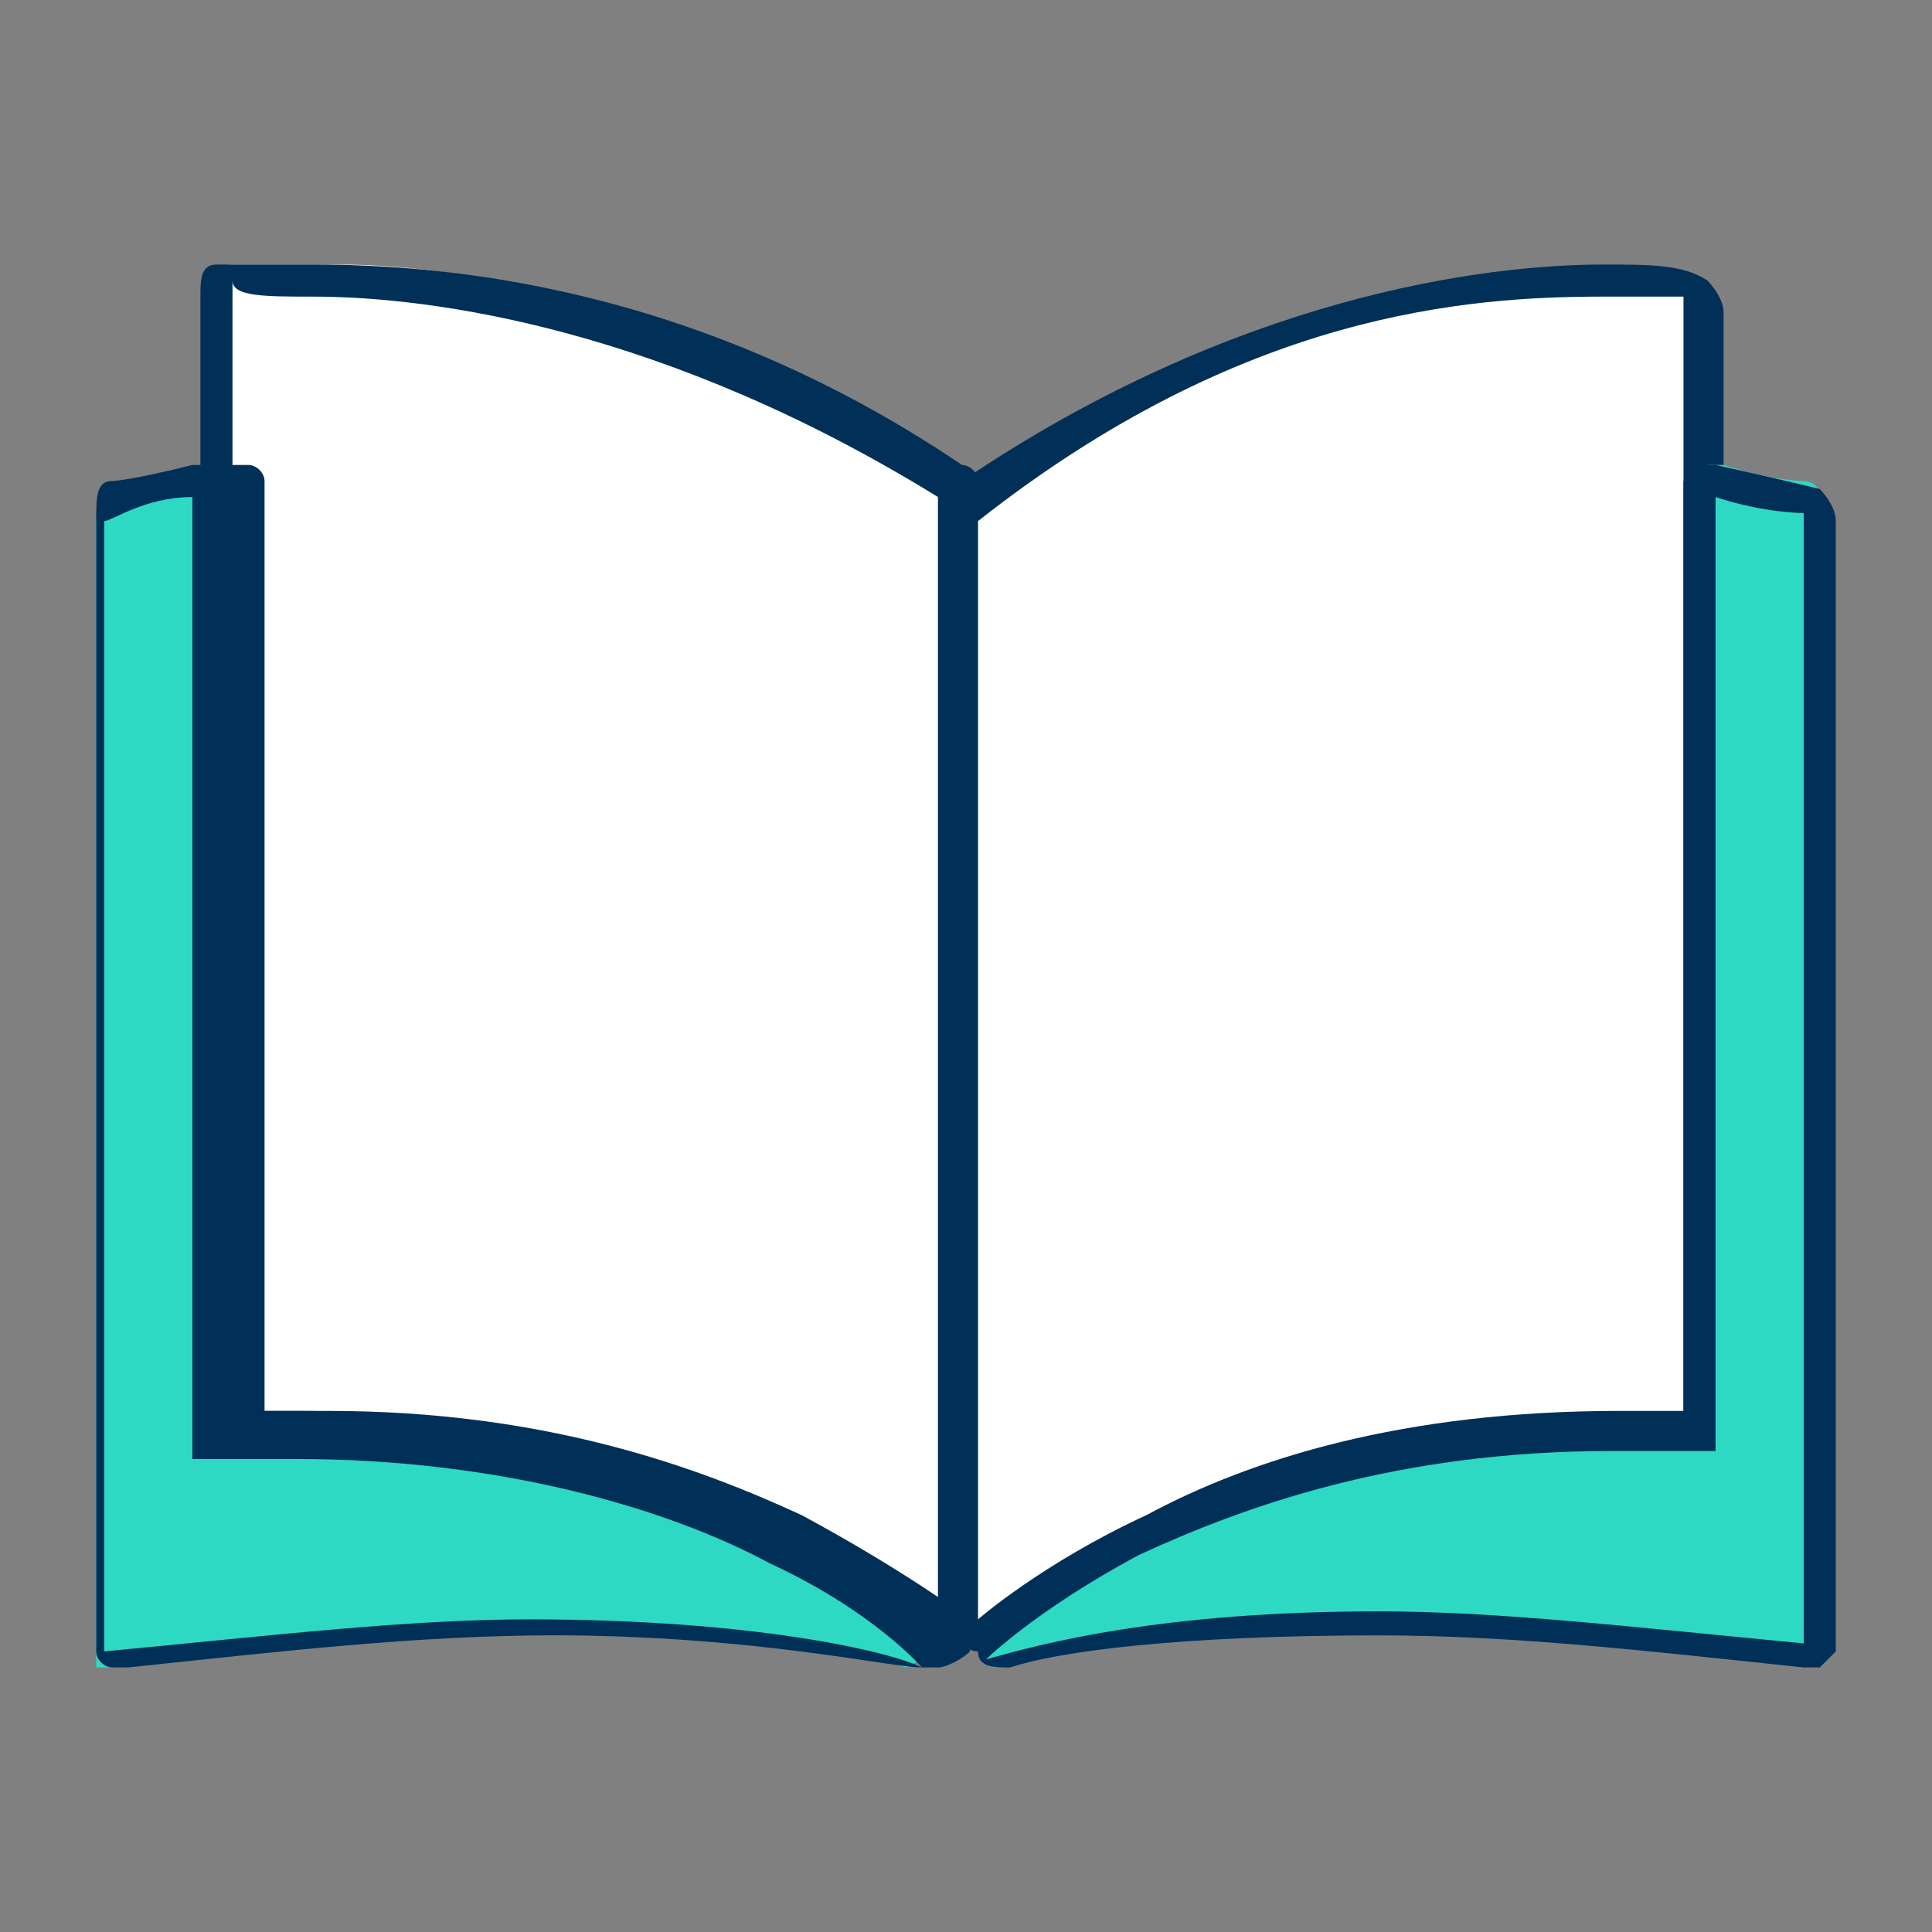 <?xml version="1.0" encoding="utf-8"?>
<!-- Generator: Adobe Illustrator 26.3.1, SVG Export Plug-In . SVG Version: 6.00 Build 0)  -->
<svg version="1.1" id="Layer_1" xmlns="http://www.w3.org/2000/svg" xmlns:xlink="http://www.w3.org/1999/xlink" x="0px" y="0px"
	 viewBox="0 0 24.1 24.1" style="enable-background:new 0 0 24.1 24.1;" xml:space="preserve">
<rect x="0" y="0" width="24.1" height="24.1" fill="#808080" stroke="none"/>
<style type="text/css">
	.st0{clip-path:url(#SVGID_00000080906560315452367720000002194460529208625821_);}
	.st1{fill:#FFFFFF;}
	.st2{fill:#003057;}
	.st3{fill:#2ED9C3;}
</style>
<g>
	<defs>
		<rect id="SVGID_1_" x="1.2" y="3.3" width="21.7" height="17.5"/>
	</defs>
	<clipPath id="SVGID_00000121996843392769088660000000219290888850397334_">
		<use xlink:href="#SVGID_1_"  style="overflow:visible;"/>
	</clipPath>
	<g style="clip-path:url(#SVGID_00000121996843392769088660000000219290888850397334_);">
		<path class="st1" d="M11.7,20.4c-0.2,0-3-2.5-8-2.5H2.7V3.5c0,0,0-0.2,0.2-0.2h1.3c1.5,0,4.4,0.4,7.8,2.7L11.7,20.4
			C11.9,20.4,11.9,20.4,11.7,20.4z"/>
		<path class="st2" d="M3.9,3.7c1.5,0,4.4,0.4,7.8,2.5v13.9c0,0-2.7-2.5-8-2.5H2.9V3.5C2.9,3.7,3.3,3.7,3.9,3.7z M3.9,3.3H2.7
			c-0.2,0-0.2,0.2-0.2,0.4v14.1c0,0,0,0.2,0.2,0.2h1.1c5.1,0,7.8,2.3,7.8,2.3h0.4c0.2,0,0.2-0.2,0.2-0.4V6c0-0.1-0.1-0.2-0.2-0.2
			C8.6,3.5,5.4,3.3,3.9,3.3z"/>
		<path class="st3" d="M11.3,20.8c-0.6-0.2-2.1-0.4-4.6-0.4c-1.7,0-3.4,0.2-5.3,0.4H1.2V6.5c0,0,0-0.2,0.2-0.2c0,0,0.4,0,1.1-0.2
			h0.2v12h1.1c2.7,0,4.6,0.6,5.9,1.3c1.3,0.6,1.9,1.1,2.1,1.3C11.5,20.6,11.7,20.6,11.3,20.8C11.5,20.8,11.5,20.8,11.3,20.8
			C11.3,20.8,11.5,20.8,11.3,20.8z"/>
		<path class="st2" d="M2.4,6.2v12h1.3c2.5,0,4.6,0.6,5.9,1.3c1.3,0.6,1.9,1.3,1.9,1.3c-0.4-0.2-2.1-0.6-4.9-0.6
			c-1.5,0-3.2,0.2-5.3,0.4V6.5C1.4,6.5,1.8,6.2,2.4,6.2z M2.4,5.8C2.4,5.8,2.2,5.8,2.4,5.8C1.6,6,1.4,6,1.4,6C1.2,6,1.2,6.2,1.2,6.5
			v14.1c0,0.1,0.1,0.2,0.2,0.2h0.2c1.9-0.2,3.6-0.4,5.3-0.4c2.5,0,4.2,0.4,4.6,0.4h0.2c0.1,0,0.3-0.1,0.4-0.2v-0.4
			c0,0-0.8-0.6-2.1-1.3c-1.3-0.6-3.2-1.3-5.9-1.3H3.3V6c0-0.1-0.1-0.2-0.2-0.2H2.4z"/>
		<path class="st1" d="M12.2,20.4C12,20.4,12,20.4,12.2,20.4L11.9,6.2c3.4-2.5,6.5-2.7,8-2.7h1.3c0,0,0.2,0,0.2,0.2v14.4h-1.1
			C15.1,17.9,12.4,20.4,12.2,20.4z"/>
		<path class="st2" d="M20,3.7H21v14.1h-0.8c-5.3,0-8,2.5-8,2.5V6.5C15.5,3.9,18.3,3.7,20,3.7z M20,3.3c-1.5,0-4.6,0.4-8,2.7
			l-0.2,0.2v13.9c0,0.1,0.1,0.3,0.2,0.4h0.4c0,0,2.7-2.3,7.8-2.3h1.1l0.2-0.2V3.9c0-0.2-0.2-0.4-0.2-0.4C21,3.3,20.6,3.3,20,3.3
			L20,3.3z"/>
		<path class="st3" d="M12.4,20.8c-0.1-0.1-0.2-0.3-0.2-0.4c0,0,0.8-0.6,2.1-1.3c1.3-0.6,3.2-1.3,5.9-1.3h1.1v-12h0.2
			C22.1,6,22.5,6,22.5,6s0.2,0,0.2,0.2v14.4h-0.2c-1.9-0.2-3.6-0.4-5.3-0.4C14.5,20.2,13,20.6,12.4,20.8
			C12.4,20.8,12.6,20.8,12.4,20.8z"/>
		<path class="st2" d="M21.4,6.2c0.6,0.2,1.1,0.2,1.1,0.2v14.1c-2.1-0.2-3.8-0.4-5.3-0.4c-2.7,0-4.2,0.4-4.9,0.6
			c0,0,0.6-0.6,1.9-1.3c1.3-0.6,3.2-1.3,5.9-1.3h1.3V6.2z M21.4,5.8h-0.2L21,6v11.6h-0.8c-2.7,0-4.6,0.6-5.9,1.3
			c-1.3,0.6-2.1,1.3-2.1,1.3c-0.2,0.2-0.2,0.4,0,0.4c0,0.2,0.2,0.2,0.4,0.2c0.6-0.2,2.1-0.4,4.6-0.4c1.7,0,3.4,0.2,5.3,0.4h0.2
			l0.2-0.2V6.5c0-0.2-0.2-0.4-0.2-0.4S22.3,6,21.4,5.8C21.4,5.8,21.7,5.8,21.4,5.8z"/>
	</g>
</g>
</svg>

